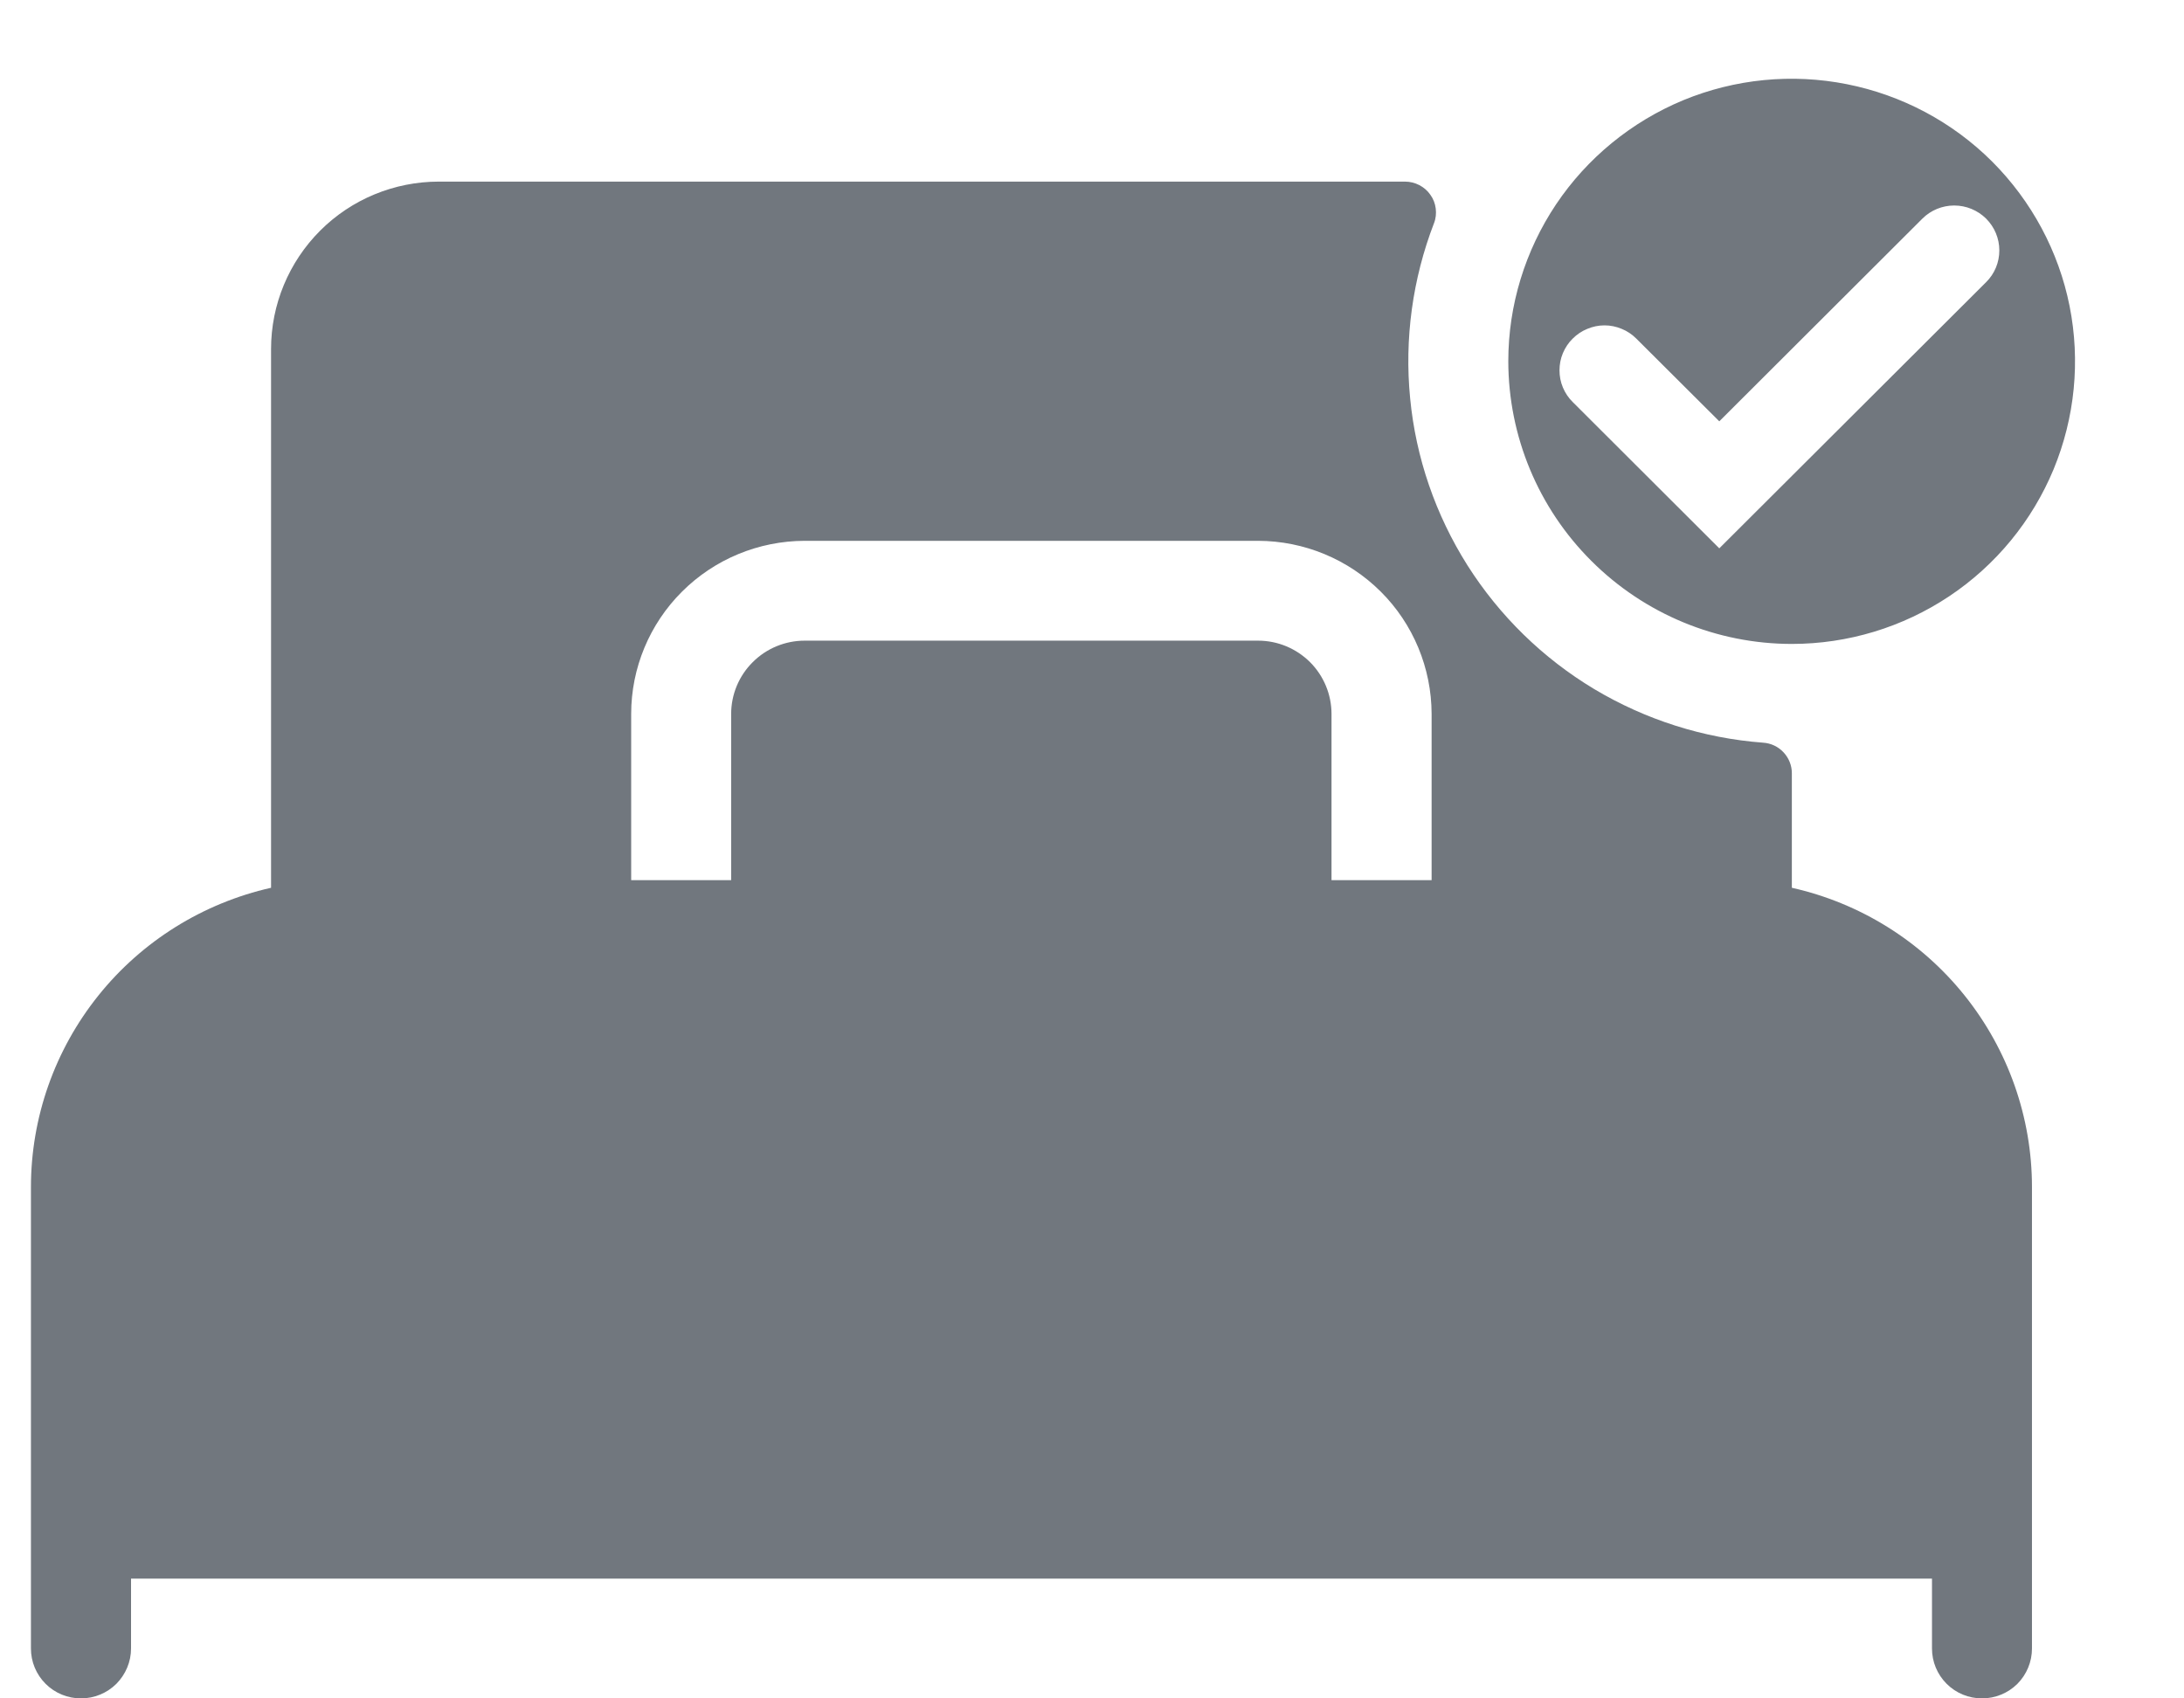 <svg width="18" height="14" viewBox="0 0 18 14" fill="none" xmlns="http://www.w3.org/2000/svg">
<path fill-rule="evenodd" clip-rule="evenodd" d="M16.065 4.915C15.681 5.171 15.23 5.308 14.768 5.308C14.149 5.308 13.555 5.062 13.117 4.625C12.678 4.188 12.432 3.596 12.431 2.978C12.431 2.517 12.569 2.067 12.825 1.684C13.082 1.301 13.447 1.003 13.873 0.826C14.3 0.65 14.769 0.604 15.222 0.694C15.675 0.784 16.091 1.005 16.418 1.331C16.744 1.657 16.967 2.072 17.057 2.523C17.147 2.975 17.101 3.443 16.925 3.869C16.748 4.295 16.449 4.659 16.065 4.915ZM13.082 2.711C13.037 2.729 12.996 2.757 12.962 2.791C12.927 2.825 12.9 2.866 12.881 2.911C12.862 2.956 12.853 3.004 12.853 3.053C12.853 3.101 12.862 3.149 12.881 3.194C12.9 3.239 12.927 3.28 12.962 3.314L14.17 4.52L16.369 2.326C16.439 2.257 16.478 2.163 16.478 2.064C16.478 1.966 16.439 1.872 16.369 1.802C16.299 1.733 16.205 1.694 16.106 1.694C16.008 1.694 15.913 1.733 15.844 1.802L14.17 3.473L13.486 2.791C13.452 2.757 13.411 2.729 13.366 2.711C13.321 2.692 13.273 2.682 13.224 2.682C13.175 2.682 13.127 2.692 13.082 2.711ZM14.768 6.373V7.318C15.33 7.444 15.832 7.757 16.191 8.205C16.551 8.654 16.747 9.211 16.747 9.785V13.589C16.747 13.698 16.704 13.802 16.627 13.88C16.549 13.957 16.445 14 16.335 14C16.226 14 16.121 13.957 16.044 13.88C15.966 13.802 15.923 13.698 15.923 13.589V13.013H1.08V13.589C1.08 13.698 1.036 13.802 0.959 13.88C0.881 13.957 0.777 14 0.667 14C0.558 14 0.453 13.957 0.376 13.88C0.298 13.802 0.255 13.698 0.255 13.589V9.786C0.255 9.212 0.451 8.655 0.811 8.206C1.17 7.758 1.672 7.445 2.234 7.318V2.877C2.234 2.511 2.38 2.16 2.639 1.901C2.898 1.642 3.25 1.497 3.617 1.497H11.579C11.621 1.497 11.661 1.507 11.698 1.526C11.734 1.545 11.766 1.572 11.789 1.606C11.813 1.639 11.828 1.678 11.833 1.719C11.838 1.759 11.834 1.801 11.819 1.839C11.642 2.298 11.574 2.793 11.622 3.283C11.669 3.773 11.832 4.245 12.095 4.661C12.359 5.077 12.716 5.426 13.139 5.68C13.562 5.933 14.039 6.085 14.531 6.122C14.595 6.126 14.655 6.154 14.699 6.201C14.743 6.248 14.768 6.309 14.768 6.373ZM10.369 4.458H6.632C6.253 4.459 5.889 4.609 5.621 4.877C5.353 5.144 5.202 5.507 5.202 5.885V7.255H6.026V5.885C6.026 5.725 6.09 5.571 6.204 5.458C6.317 5.345 6.471 5.281 6.632 5.281H10.369C10.53 5.281 10.683 5.345 10.797 5.458C10.91 5.571 10.974 5.725 10.974 5.885V7.255H11.799V5.885C11.798 5.507 11.648 5.144 11.38 4.877C11.111 4.609 10.748 4.459 10.369 4.458Z" fill="#71777E"/>
</svg>
